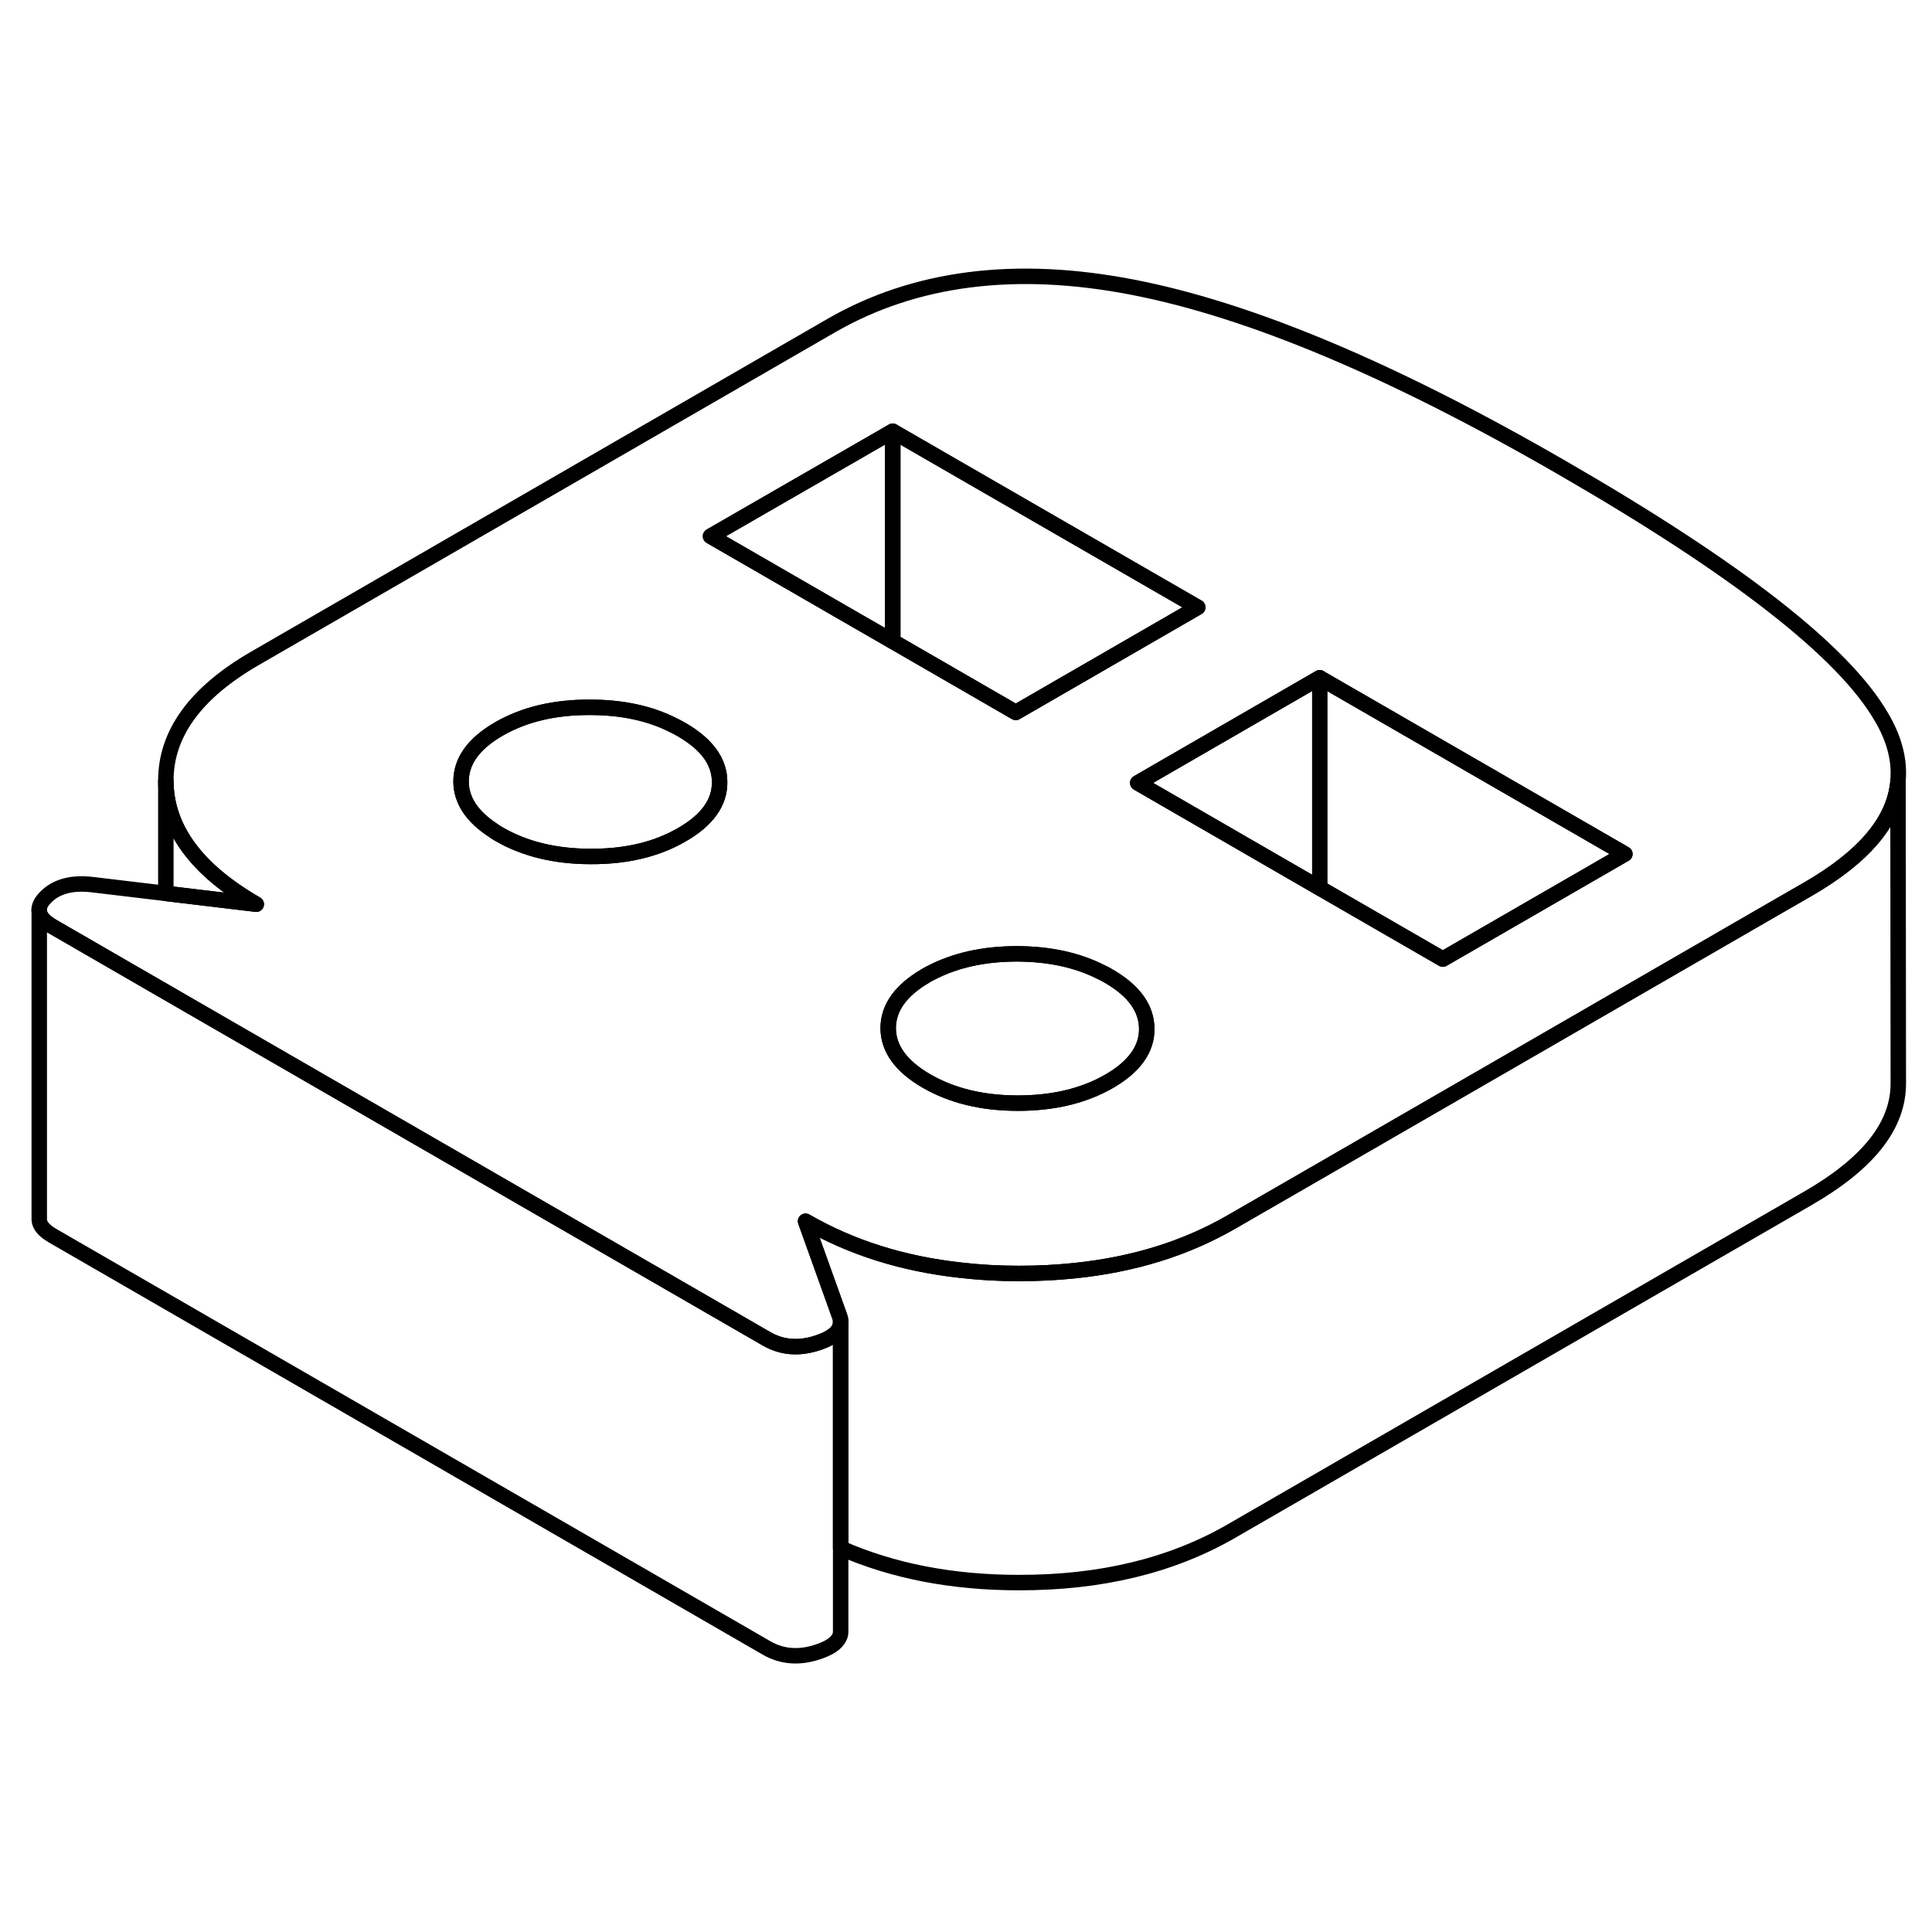 <svg width="48" height="48" viewBox="0 0 125 95" fill="none" xmlns="http://www.w3.org/2000/svg" stroke-width="1px"
     stroke-linecap="round" stroke-linejoin="round">
    <path d="M85.38 28.853L73.61 35.653L85.38 42.453L93.35 47.053L105.13 40.253L85.38 28.853Z" stroke="currentColor" stroke-linejoin="round"/>
    <path d="M121.71 31.363C119.26 27.153 112.37 21.783 101.05 15.253C90.13 8.943 80.88 5.053 73.29 3.583C65.71 2.113 59.2 2.943 53.77 6.073L16.5 27.593C12.64 29.823 10.72 32.473 10.73 35.533C10.75 38.603 12.7 41.263 16.58 43.503L10.73 42.803L5.95 42.233C4.64 42.083 3.64 42.353 2.95 43.053C2.67 43.343 2.53 43.613 2.53 43.873C2.53 44.253 2.82 44.613 3.41 44.953L12.86 50.413L49.6 71.623C50.59 72.193 51.69 72.283 52.9 71.883C53.64 71.643 54.11 71.333 54.3 70.943C54.36 70.823 54.39 70.683 54.39 70.543V70.513C54.39 70.403 54.37 70.273 54.32 70.153L52.12 64.013C55.06 65.713 58.41 66.773 62.17 67.183C63.37 67.323 64.62 67.393 65.91 67.393C67.2 67.393 68.35 67.333 69.51 67.213C73.33 66.823 76.71 65.773 79.67 64.063L83.92 61.613L95.7 54.813L114.45 43.983L116.95 42.543C120.63 40.423 122.57 38.103 122.8 35.573V35.493C122.92 34.183 122.56 32.783 121.71 31.363ZM44.12 39.003C42.49 39.953 40.52 40.423 38.22 40.413C35.93 40.413 33.96 39.933 32.31 38.983C32.16 38.903 32.02 38.813 31.89 38.713C30.53 37.823 29.84 36.773 29.83 35.573C29.83 34.243 30.64 33.113 32.28 32.163C33.91 31.223 35.88 30.753 38.17 30.763C40.26 30.763 42.07 31.153 43.61 31.943C43.77 32.023 43.93 32.103 44.08 32.193C45.73 33.143 46.56 34.273 46.56 35.603C46.57 36.923 45.76 38.063 44.12 39.003ZM45.97 19.693L57.75 12.903L77.49 24.293L77.13 24.503L65.72 31.093L57.75 26.493L55.48 25.183L45.97 19.693ZM71.76 54.963C70.12 55.903 68.16 56.373 65.86 56.373C63.56 56.373 61.6 55.893 59.95 54.943C58.31 53.993 57.48 52.853 57.47 51.533C57.47 50.203 58.28 49.073 59.91 48.123C60.02 48.053 60.14 47.993 60.26 47.933C61.82 47.123 63.67 46.713 65.81 46.713C67.9 46.723 69.72 47.113 71.26 47.903C71.42 47.973 71.57 48.053 71.72 48.143C73.37 49.093 74.19 50.233 74.2 51.563C74.21 52.883 73.39 54.023 71.76 54.963ZM93.35 47.053L85.38 42.453L73.61 35.653L85.38 28.853L105.13 40.253L93.35 47.053Z" stroke="currentColor" stroke-linejoin="round"/>
    <path d="M74.19 51.563C74.2 52.883 73.38 54.023 71.75 54.963C70.11 55.903 68.15 56.373 65.85 56.373C63.55 56.373 61.59 55.893 59.94 54.943C58.3 53.993 57.47 52.853 57.46 51.533C57.46 50.203 58.27 49.073 59.9 48.123C60.01 48.053 60.13 47.993 60.25 47.933C61.81 47.123 63.66 46.713 65.8 46.713C67.89 46.723 69.71 47.113 71.25 47.903C71.41 47.973 71.56 48.053 71.71 48.143C73.36 49.093 74.18 50.233 74.19 51.563Z" stroke="currentColor" stroke-linejoin="round"/>
    <path d="M77.501 24.293L77.131 24.503L65.721 31.093L57.761 26.493V12.903L77.501 24.293Z" stroke="currentColor" stroke-linejoin="round"/>
    <path d="M57.761 12.903V26.493L55.481 25.183L45.971 19.693L57.761 12.903Z" stroke="currentColor" stroke-linejoin="round"/>
    <path d="M46.56 35.603C46.57 36.923 45.76 38.063 44.12 39.003C42.49 39.953 40.52 40.423 38.22 40.413C35.93 40.413 33.96 39.933 32.31 38.983C32.16 38.903 32.02 38.813 31.89 38.713C30.53 37.823 29.84 36.773 29.83 35.573C29.83 34.243 30.64 33.113 32.28 32.163C33.91 31.223 35.88 30.753 38.17 30.763C40.26 30.763 42.07 31.153 43.61 31.943C43.77 32.023 43.93 32.103 44.08 32.193C45.73 33.143 46.56 34.273 46.56 35.603Z" stroke="currentColor" stroke-linejoin="round"/>
    <path d="M85.391 42.453V28.853" stroke="currentColor" stroke-linejoin="round"/>
    <path d="M122.82 55.023V55.103C122.82 57.833 120.87 60.283 116.95 62.543L79.67 84.063C75.81 86.293 71.23 87.403 65.91 87.393C61.6 87.393 57.76 86.643 54.39 85.163V70.513C54.39 70.403 54.37 70.273 54.32 70.153L52.12 64.013C55.06 65.713 58.41 66.773 62.17 67.183C63.37 67.323 64.62 67.393 65.91 67.393C67.2 67.393 68.35 67.333 69.51 67.213C73.33 66.823 76.71 65.773 79.67 64.063L83.92 61.613L95.7 54.813L114.45 43.983L116.95 42.543C120.63 40.423 122.57 38.103 122.8 35.573L122.82 55.023Z" stroke="currentColor" stroke-linejoin="round"/>
    <path d="M54.39 70.543V90.573C54.39 90.703 54.36 90.833 54.3 90.943C54.11 91.333 53.64 91.643 52.9 91.883C51.69 92.283 50.59 92.193 49.6 91.623L3.41 64.953C2.86 64.633 2.57 64.303 2.54 63.933V43.873C2.53 44.253 2.82 44.613 3.41 44.953L12.86 50.413L49.6 71.623C50.59 72.193 51.69 72.283 52.9 71.883C53.64 71.643 54.11 71.333 54.3 70.943C54.36 70.823 54.39 70.683 54.39 70.543Z" stroke="currentColor" stroke-linejoin="round"/>
    <path d="M16.581 43.503L10.73 42.803V35.533C10.751 38.603 12.7 41.263 16.581 43.503Z" stroke="currentColor" stroke-linejoin="round"/>
</svg>